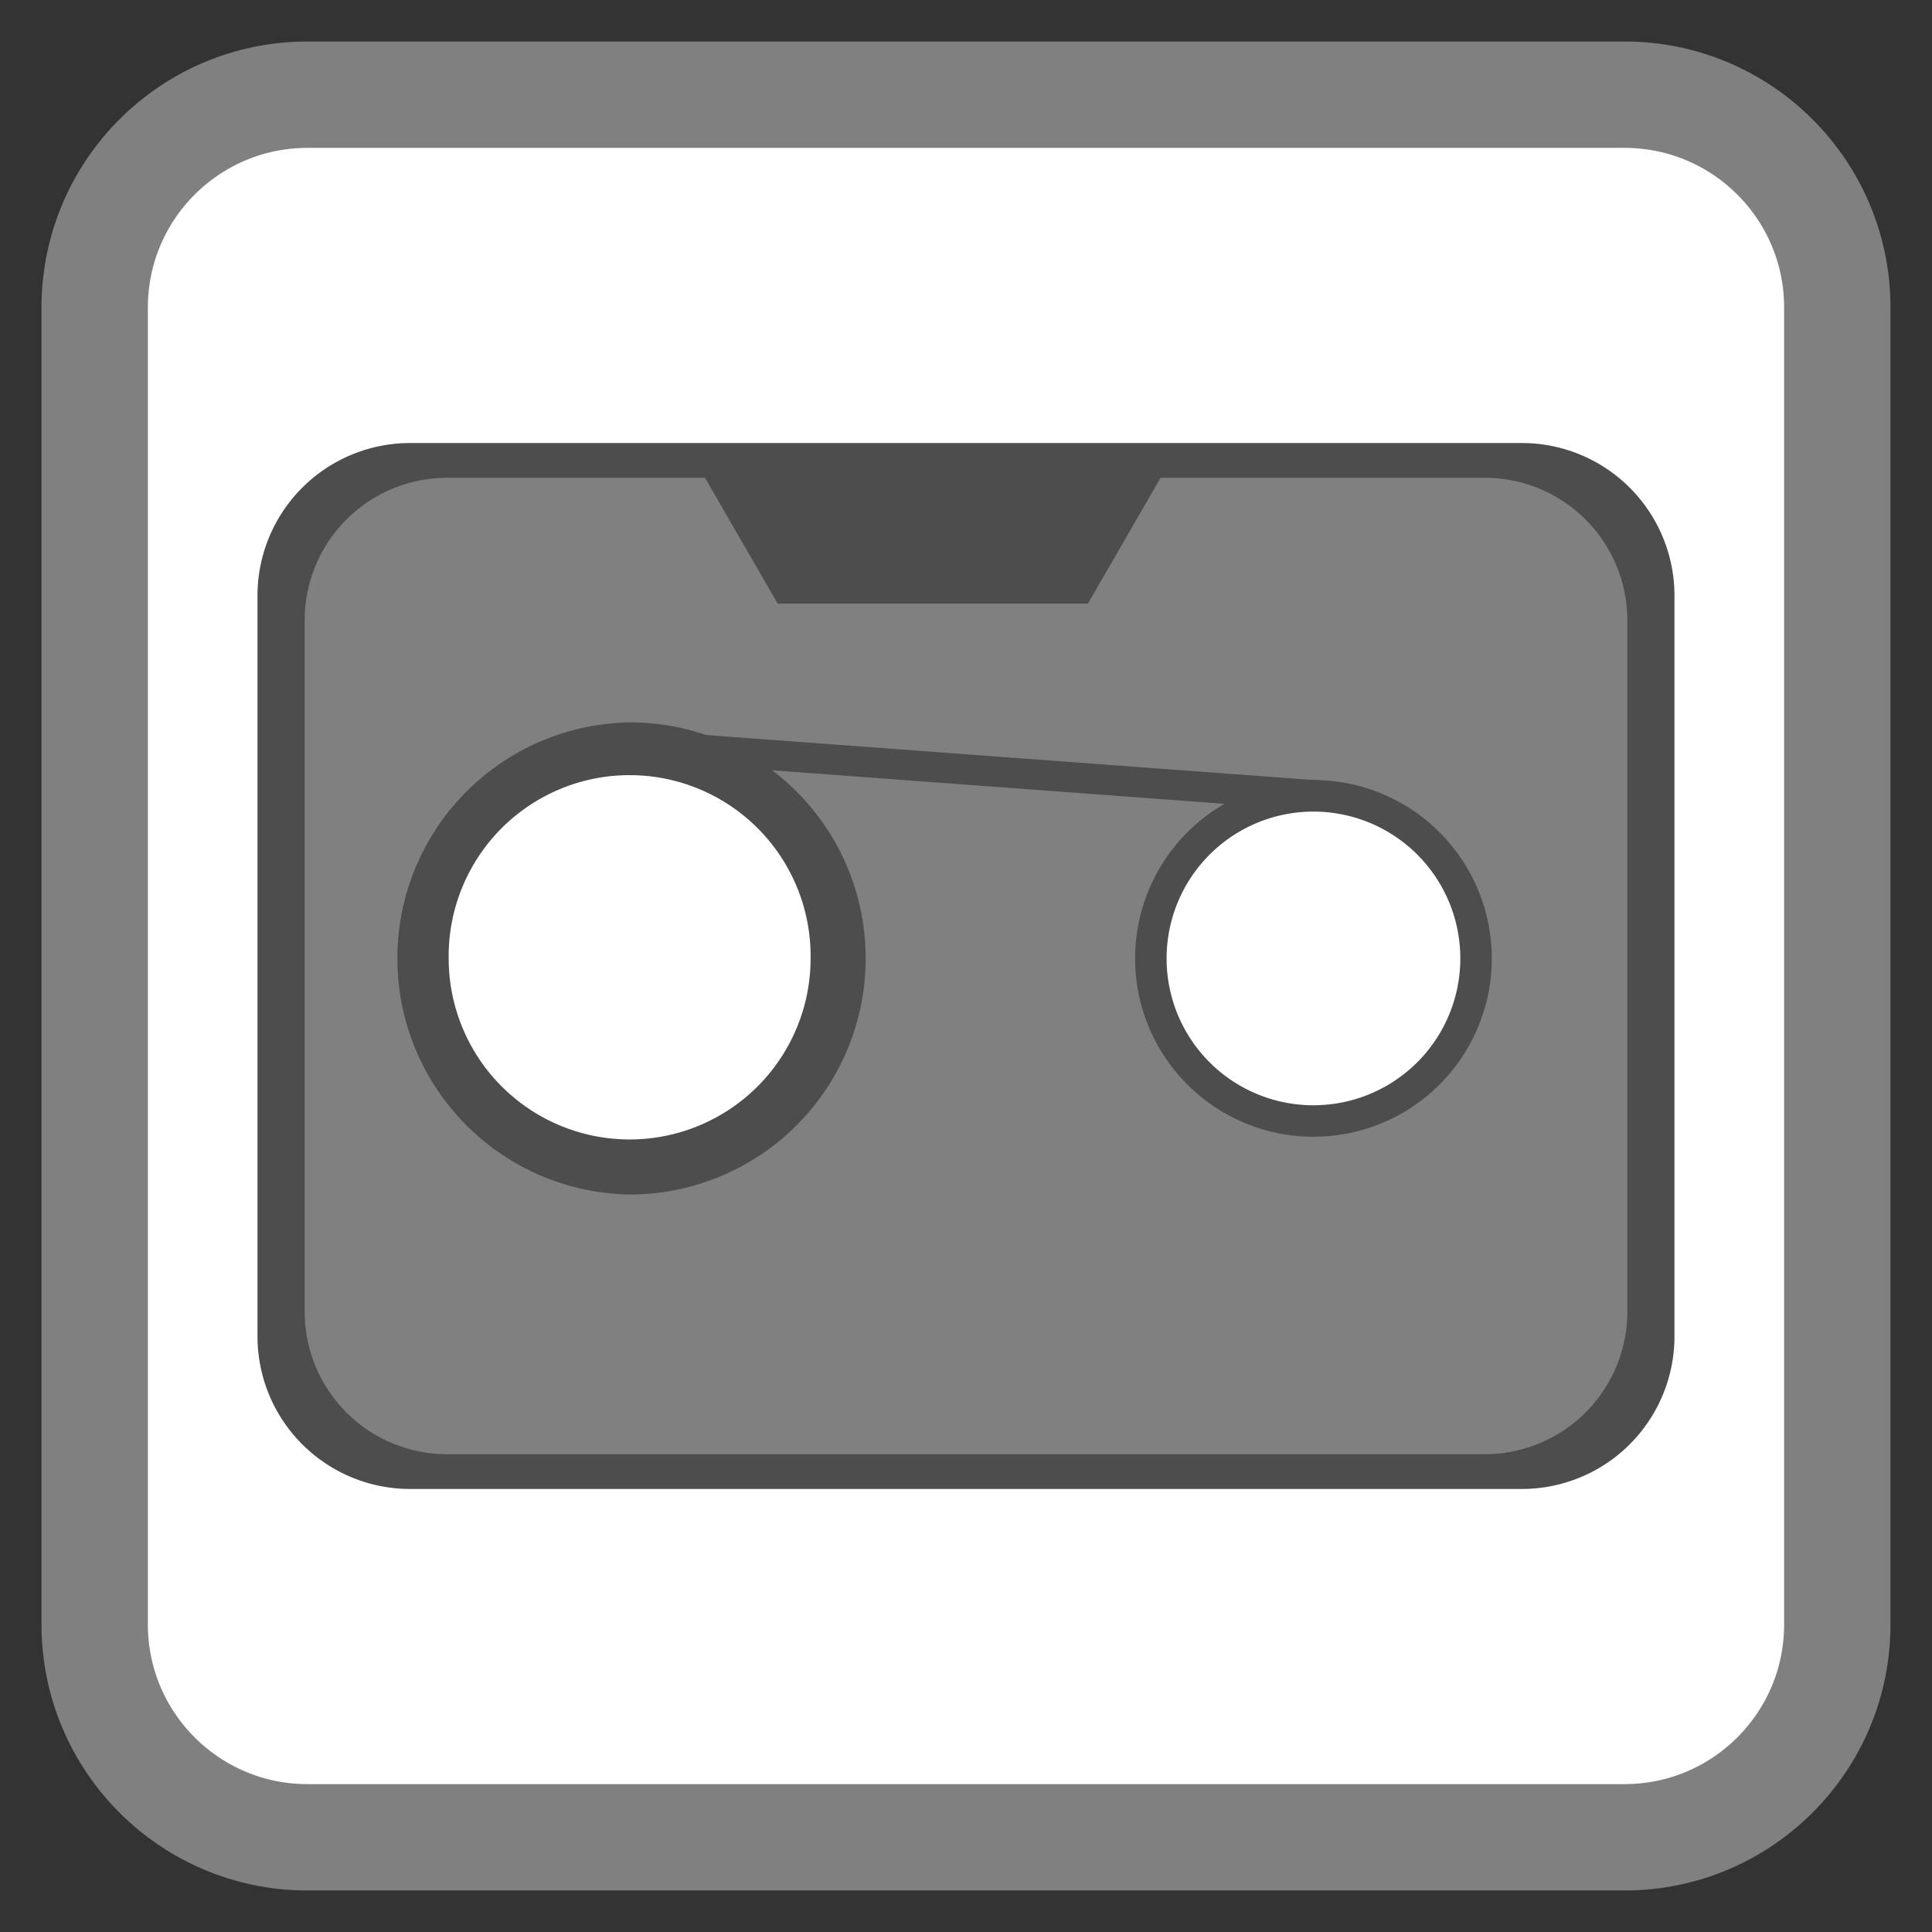 <svg xmlns="http://www.w3.org/2000/svg" width="64" height="64"><rect width="100%" height="100%" fill="#333333" stroke="none"/><path style="fill-rule:nonzero;fill:#fff;fill-opacity:1;stroke-width:28.192;stroke-linecap:butt;stroke-linejoin:miter;stroke:gray;stroke-opacity:1;stroke-miterlimit:4" d="M81.469 25.094H430.53c31.125 0 56.375 25.25 56.375 56.375V430.53c0 31.125-25.25 56.375-56.375 56.375H81.47c-31.125 0-56.375-25.25-56.375-56.375V81.47c0-31.125 25.25-56.375 56.375-56.375zm0 0" transform="scale(.125)"/><path style="stroke:none;fill-rule:nonzero;fill:#4d4d4d;fill-opacity:1" d="M13.586 14.676h36.828a5.055 5.055 0 0 1 5.055 5.054v24.54a5.055 5.055 0 0 1-5.055 5.054H13.586A5.055 5.055 0 0 1 8.53 44.27V19.73a5.055 5.055 0 0 1 5.055-5.054zm0 0"/><path style="stroke:none;fill-rule:nonzero;fill:gray;fill-opacity:1" d="M14.813 15.828h34.374a4.72 4.72 0 0 1 4.72 4.719v22.906a4.72 4.72 0 0 1-4.72 4.719H14.813a4.72 4.72 0 0 1-4.72-4.719V20.547a4.72 4.72 0 0 1 4.72-4.719zm0 0"/><path style="stroke:none;fill-rule:nonzero;fill:#4d4d4d;fill-opacity:1" d="M28.676 31.75a7.82 7.82 0 0 1-7.817 7.82 7.821 7.821 0 0 1 0-15.64c4.317 0 7.817 3.5 7.817 7.82zm20.742 0a5.907 5.907 0 0 1-5.91 5.906 5.907 5.907 0 0 1-5.906-5.906 5.91 5.91 0 0 1 5.906-5.91 5.91 5.91 0 0 1 5.91 5.91zm0 0"/><path style="stroke:none;fill-rule:nonzero;fill:#fff;fill-opacity:1" d="M48.375 31.75a4.865 4.865 0 0 1-4.867 4.863 4.861 4.861 0 0 1-4.863-4.863 4.865 4.865 0 1 1 9.73 0zm-21.523 0a5.997 5.997 0 0 1-5.993 5.996 5.997 5.997 0 0 1-5.996-5.996 5.995 5.995 0 1 1 11.989 0zm0 0"/><path style="stroke:none;fill-rule:evenodd;fill:#4d4d4d;fill-opacity:1" d="m23.266 15.676 2.496 4.32h10.277l2.598-4.5zm0 0"/><path style="fill:none;stroke-width:8.034;stroke-linecap:butt;stroke-linejoin:miter;stroke:#4d4d4d;stroke-opacity:1;stroke-miterlimit:4" d="m160.026 199.474 187.656 13.907" transform="matrix(.125 0 0 .125 .31 -.31)"/></svg>